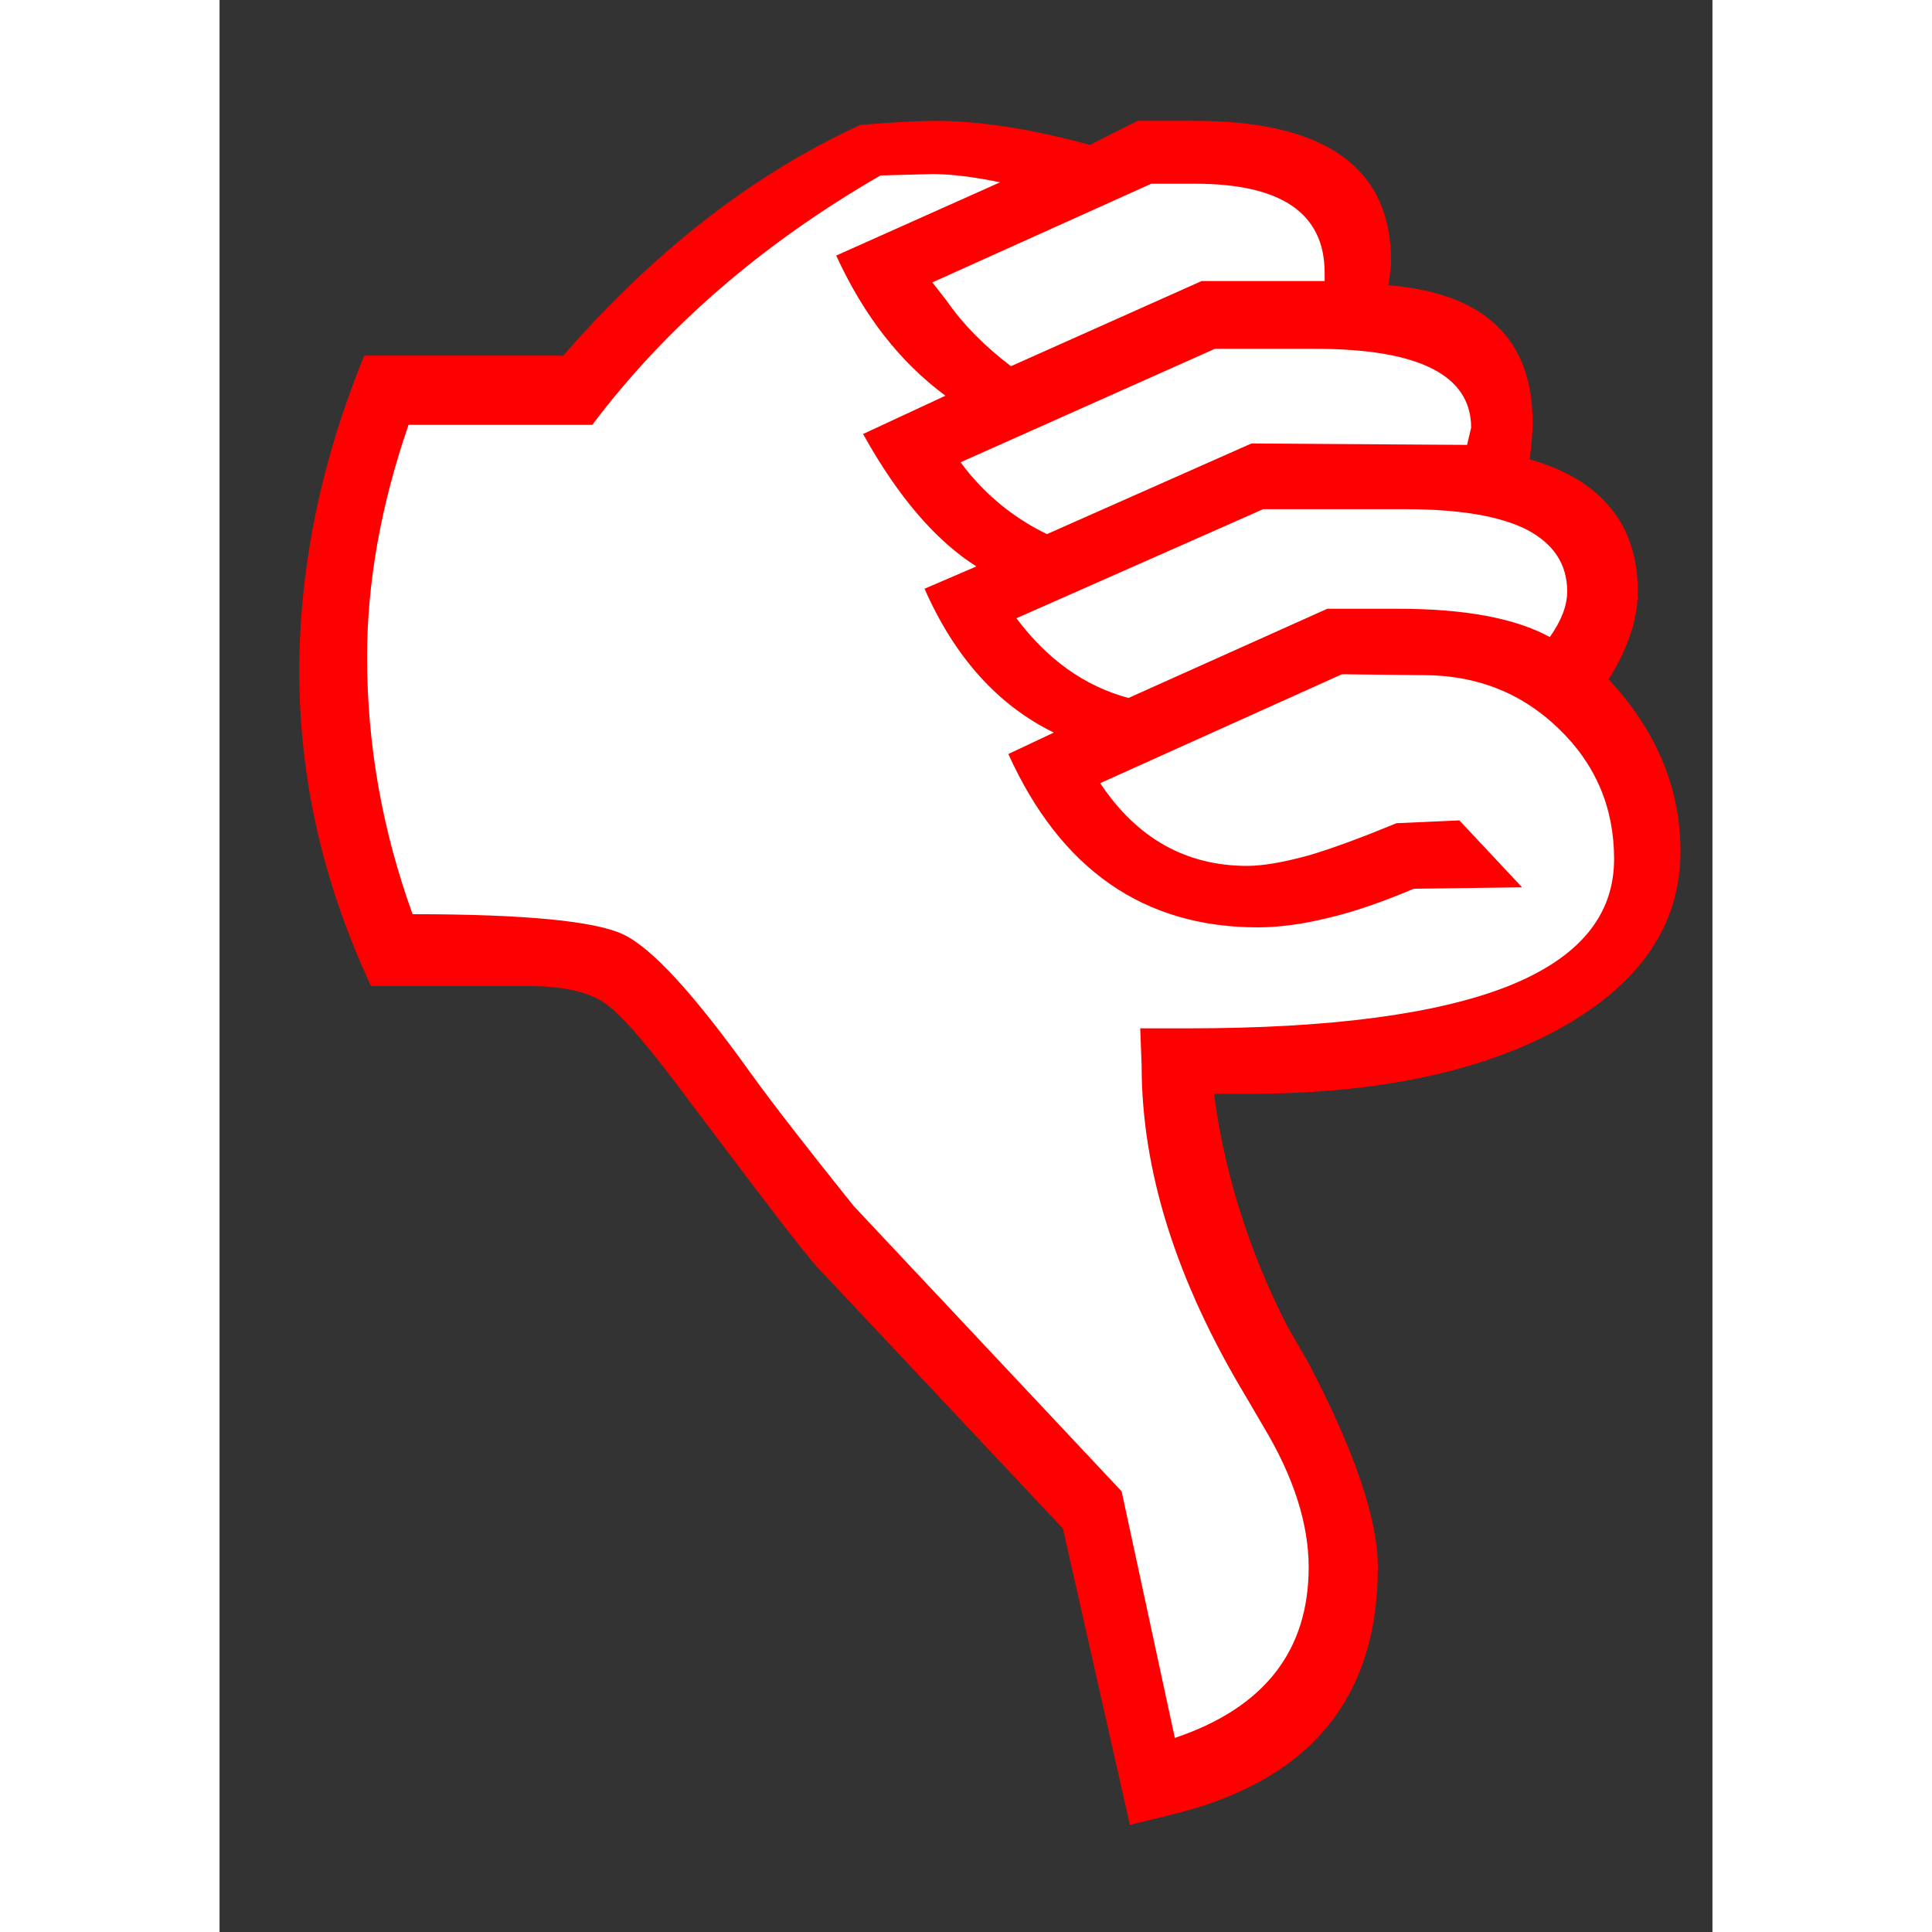 <?xml version="1.0" encoding="UTF-8" standalone="no"?>
<!-- Creator: CorelDRAW -->

<!-- width="8.5in" -->

<!-- height="11in" -->

<svg
   xmlns:dc="http://purl.org/dc/elements/1.1/"
   xmlns:cc="http://creativecommons.org/ns#"
   xmlns:rdf="http://www.w3.org/1999/02/22-rdf-syntax-ns#"
   xmlns:svg="http://www.w3.org/2000/svg"
   xmlns="http://www.w3.org/2000/svg"
   xmlns:sodipodi="http://sodipodi.sourceforge.net/DTD/sodipodi-0.dtd"
   xmlns:inkscape="http://www.inkscape.org/namespaces/inkscape"
   xml:space="preserve"
   width="0.3in"
   height="0.3in"
   style="shape-rendering:geometricPrecision; text-rendering:geometricPrecision; image-rendering:optimizeQuality; fill-rule:evenodd"
   viewBox="0 0 8500 11000"
   id="svg2"
   version="1.1"
   inkscape:version="0.92.4 (5da689c313, 2019-01-14)"
   sodipodi:docname="Symbol_thumbs_down.svg"><rect x="0" y="0" width="8500" height="11000" fill="#333333" stroke="none"/><sodipodi:namedview
   pagecolor="#ffffff"
   bordercolor="#666666"
   borderopacity="1"
   objecttolerance="10"
   gridtolerance="10"
   guidetolerance="10"
   inkscape:pageopacity="0"
   inkscape:pageshadow="2"
   inkscape:window-width="1920"
   inkscape:window-height="986"
   id="namedview11"
   showgrid="false"
   inkscape:zoom="10.788021"
   inkscape:cx="-36.825781"
   inkscape:cy="15.632954"
   inkscape:window-x="-11"
   inkscape:window-y="-11"
   inkscape:window-maximized="1"
   inkscape:current-layer="svg2" />
 <defs
   id="defs4"><inkscape:perspective
   sodipodi:type="inkscape:persp3d"
   inkscape:vp_x="0 : 495 : 1"
   inkscape:vp_y="0 : 1000 : 0"
   inkscape:vp_z="765 : 495 : 1"
   inkscape:persp3d-origin="382.5 : 330 : 1"
   id="perspective15" />
  <style
   type="text/css"
   id="style6">

    .str0 {stroke:#000000;stroke-width:3}
    .fil0 {fill:#000000}

  </style>
 </defs>
 <path
   style="fill:#ffffff;fill-opacity:1;stroke:none;stroke-width:381.944px;stroke-linecap:butt;stroke-linejoin:miter;stroke-opacity:1"
   d="m 999.021,2166.306 926.286,62.587 1139.081,-1132.823 976.356,-212.796 463.143,31.293 613.352,68.846 c 0,0 638.386,-93.88 675.938,-81.363 37.553,12.516 500.695,187.761 550.765,256.606 50.069,68.846 275.382,438.108 275.382,513.213 0,75.104 237.83,319.193 237.83,319.193 l 375.521,225.313 c 0,0 143.95,481.919 175.243,544.506 31.293,62.587 344.228,306.676 363.004,331.711 18.776,25.035 62.587,413.074 43.811,444.367 -18.776,31.293 -87.621,350.487 -87.621,388.039 0,37.552 331.71,625.869 331.71,625.869 0,0 12.516,250.347 12.516,306.676 0,56.328 -219.054,575.799 -219.054,575.799 0,0 -563.282,337.969 -594.576,356.745 -31.293,18.776 -688.456,87.622 -688.456,87.622 0,0 -669.68,106.398 -694.715,118.915 -25.037,12.517 -419.332,25.035 -419.332,25.035 l 50.069,713.491 c 0,0 212.796,669.68 231.572,744.784 18.776,75.104 431.849,757.301 431.849,757.301 0,0 168.985,100.139 168.985,175.243 0,75.104 -56.328,1076.495 -56.328,1076.495 0,0 -244.089,350.486 -306.676,356.745 -62.587,6.26 -550.765,225.312 -550.765,225.312 0,0 -269.124,-563.281 -269.124,-588.316 0,-25.037 -225.312,-1063.977 -269.123,-1076.495 -43.811,-12.518 -1583.448,-1664.811 -1583.448,-1664.811 l -1001.391,-1264.255 -707.232,-31.294 c 0,0 -563.282,-87.622 -582.058,-150.208 -18.776,-62.587 -319.193,-1107.788 -319.193,-1107.788 0,0 -6.26,-894.992 -6.26,-951.321 0,-56.328 312.934,-1070.236 312.934,-1070.236 z"
   id="path846"
   inkscape:connector-curvature="0" /><g
   id="Layer 1"
   style="fill:#ff0000;fill-opacity:1;stroke:none;stroke-opacity:0.67">
  <path
   class="fil0 str0"
   d="M824 2025l1133 0c520,-598 1085,-1036 1692,-1314 191,-15 334,-23 425,-23 259,0 552,47 881,137l272 -137 326 0c744,0 1117,267 1117,798 0,31 -5,75 -15,138 546,44 821,305 821,780 0,51 -5,121 -16,212 203,57 355,148 459,275 104,124 156,285 156,477 0,155 -55,323 -166,500 272,292 409,619 409,979 0,415 -225,749 -676,1003 -451,251 -1047,378 -1791,378l-189 0c60,456 200,897 417,1322l122 212c262,501 394,889 394,1161 0,754 -396,1226 -1192,1413l-220 54 -381 -1687 -1405 -1495c-96,-112 -261,-327 -500,-645l-212 -280c-228,-309 -389,-498 -482,-565 -94,-70 -244,-104 -451,-104l-889 0c-272,-580 -409,-1179 -409,-1790 0,-596 124,-1198 370,-1799zm252 394c-159,461 -236,902 -236,1322 0,495 85,982 259,1464 637,0 1036,39 1197,114 163,75 407,342 731,795 129,179 326,431 583,752l1526 1625 303 1404c508,-171 762,-495 762,-972 0,-246 -85,-515 -259,-803l-98 -168c-397,-659 -594,-1286 -594,-1884l-8 -213 275 0c803,0 1410,-80 1814,-238 407,-161 609,-402 609,-726 0,-293 -106,-541 -316,-743 -210,-203 -467,-304 -770,-304l-464 -5 -1376 620c208,313 487,471 837,471 91,0 208,-21 348,-59 142,-42 308,-104 502,-184l358 -16 357 381 -616 8c-179,75 -340,132 -487,166 -146,36 -280,54 -402,54 -648,0 -1122,-329 -1420,-987l259 -122c-319,-156 -565,-430 -736,-819l295 -127c-233,-148 -448,-399 -645,-754l469 -218c-256,-189 -464,-453 -622,-798l933 -417c-150,-31 -280,-47 -386,-47l-295 8c-674,389 -1221,863 -1641,1420l-1046 0zm3461 1101c177,236 389,387 638,454l1132 -508 402 0c381,0 669,54 865,161 65,-91 99,-179 99,-259 0,-156 -78,-273 -231,-353 -155,-78 -386,-116 -694,-116l-806 0 -1405 621zm-318 -888c23,31 44,57 59,75 122,142 267,254 433,334l1164 -516 1228 8 23 -98c0,-298 -295,-449 -889,-449l-570 0 -1448 646zm-161 -1024c36,44 62,80 83,106 96,138 218,259 365,371l1086 -485 700 0 0 -46c0,-340 -246,-508 -739,-508l-248 0 -1247 562z"
   id="path9"
   style="fill:#ff0000;fill-opacity:1;stroke:none;stroke-opacity:0.67" />
 </g>
</svg>